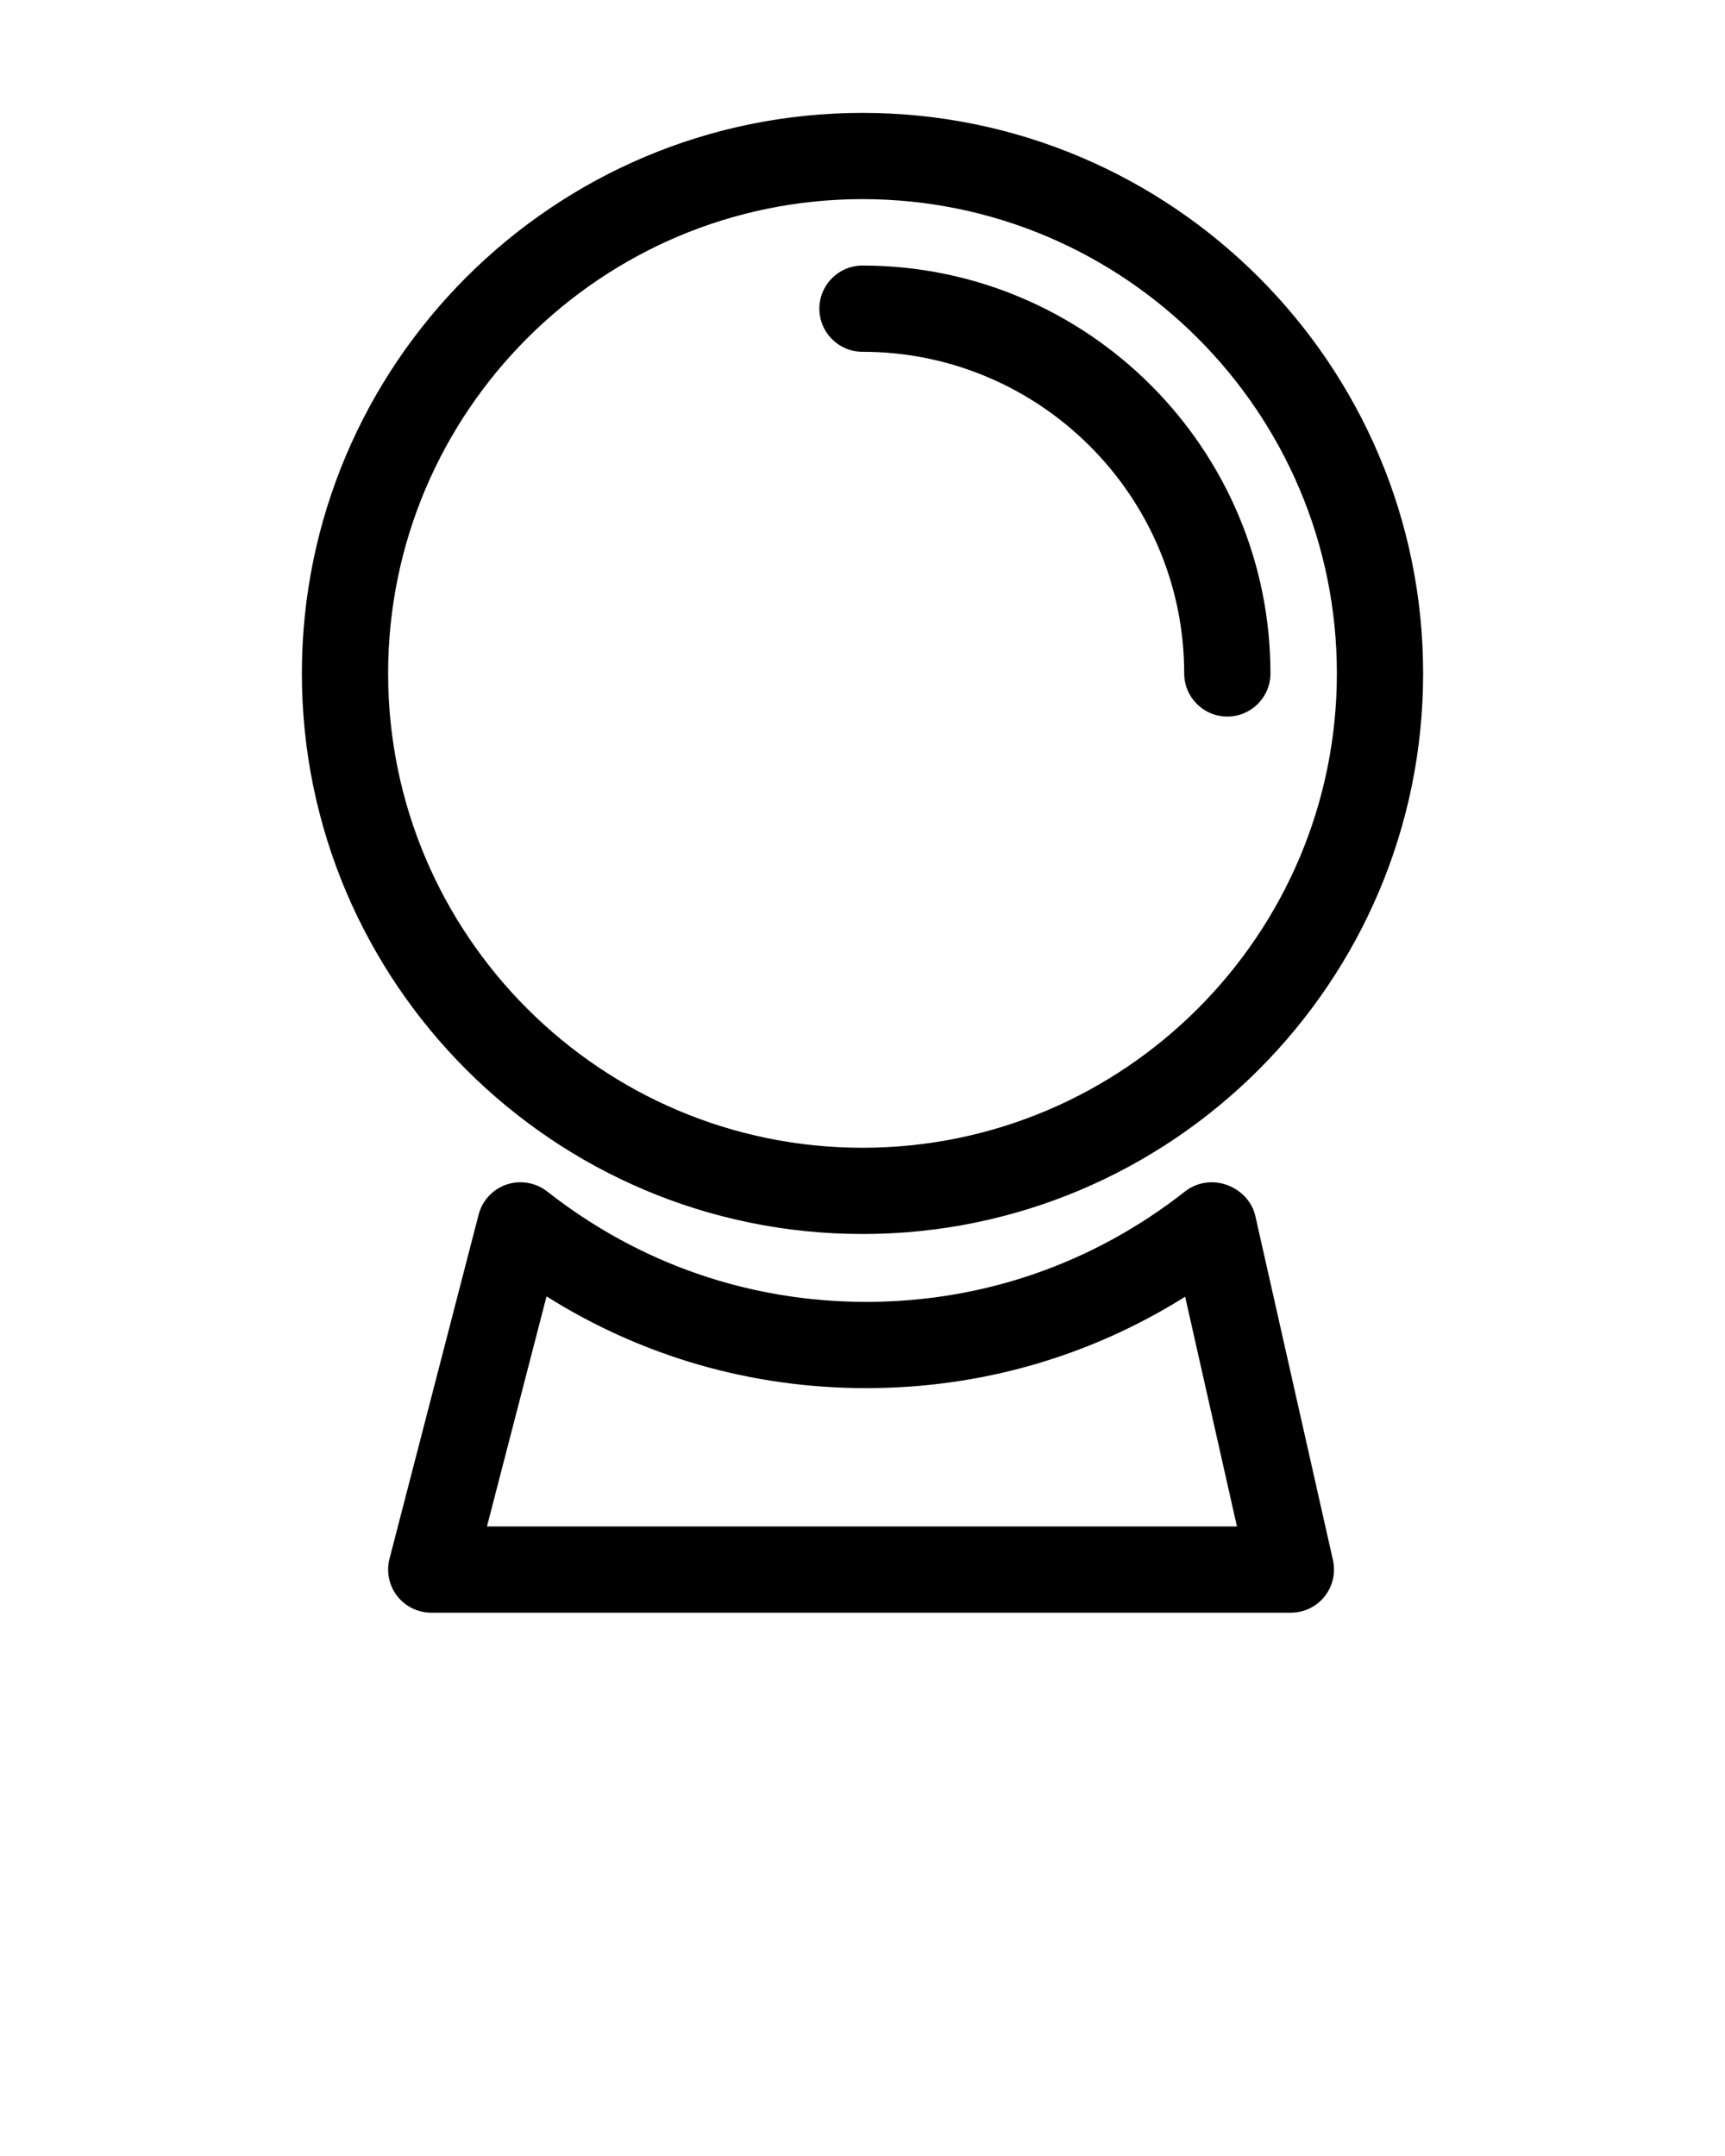 <svg xmlns="http://www.w3.org/2000/svg" xmlns:xlink="http://www.w3.org/1999/xlink" version="1.1" x="0px" y="0px" viewBox="0 0 100 125" enable-background="new 0 0 100 100" xml:space="preserve"><path d="M50,71.545c-17.92,0-32.5-14.579-32.5-32.5c0-17.92,14.58-32.5,32.5-32.5c17.921,0,32.5,14.58,32.5,32.5  C82.5,56.966,67.921,71.545,50,71.545z M50,11.545c-15.164,0-27.5,12.336-27.5,27.5c0,15.163,12.336,27.5,27.5,27.5  c15.163,0,27.5-12.337,27.5-27.5C77.5,23.881,65.163,11.545,50,11.545z M73.649,39.045c0-13.04-10.609-23.649-23.649-23.649  c-1.381,0-2.5,1.119-2.5,2.5s1.119,2.5,2.5,2.5c10.283,0,18.649,8.366,18.649,18.649c0,1.381,1.119,2.5,2.5,2.5  S73.649,40.426,73.649,39.045z M74.834,93.5H25c-0.773,0-1.503-0.358-1.977-0.97c-0.473-0.611-0.637-1.408-0.443-2.157l5.167-19.955  c0.286-1.103,1.281-1.873,2.42-1.873c0.56,0,1.114,0.188,1.554,0.534c5.333,4.188,11.725,6.401,18.487,6.401  s13.155-2.214,18.488-6.401c0.44-0.346,0.984-0.534,1.544-0.534c1.169,0,2.275,0.81,2.532,1.95l4.5,19.955  c0.167,0.741-0.012,1.518-0.486,2.111C76.313,93.154,75.594,93.5,74.834,93.5z M28.23,88.5h43.477l-3.003-13.32  c-5.542,3.479-11.866,5.301-18.496,5.301c-6.642,0-12.976-1.828-18.525-5.319L28.23,88.5z"/></svg>